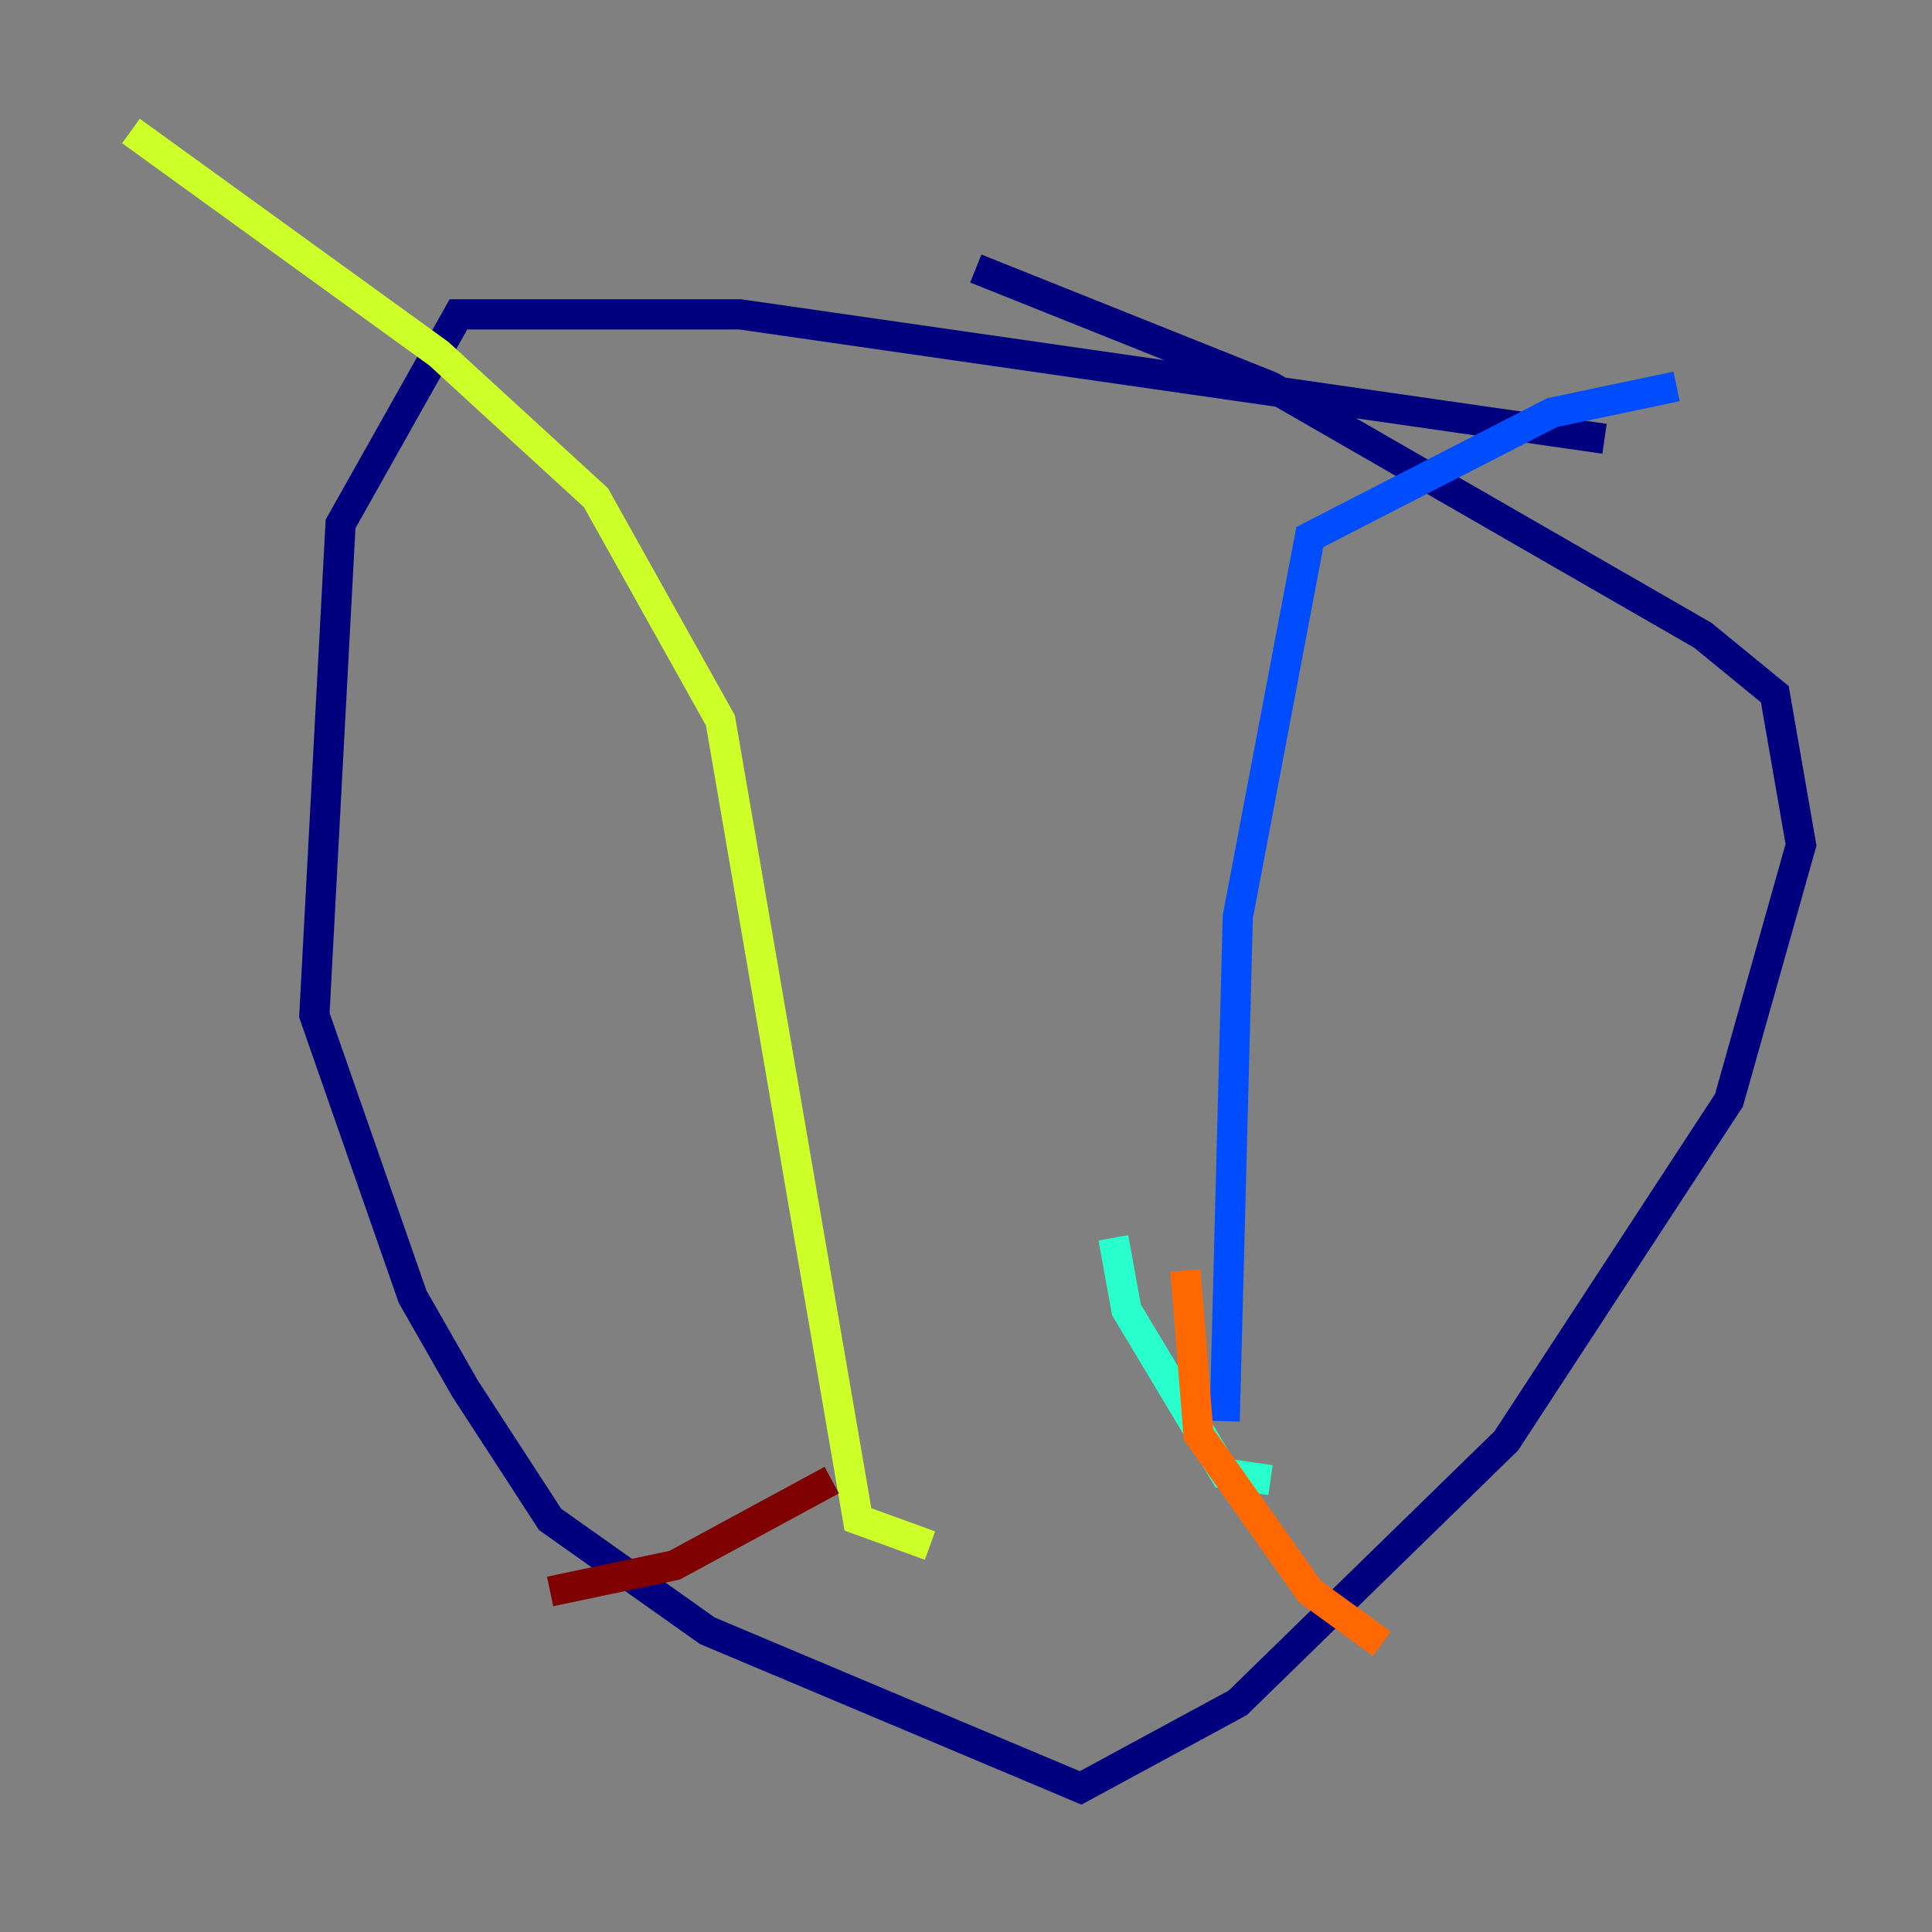 <?xml version="1.0" encoding="utf-8" ?>
<svg baseProfile="tiny" height="128" version="1.2" viewBox="0,0,128,128" width="128" xmlns="http://www.w3.org/2000/svg" xmlns:ev="http://www.w3.org/2001/xml-events" xmlns:xlink="http://www.w3.org/1999/xlink"><rect x="0" y="0" width="128" height="128" fill="#808080" stroke="none"/><defs /><polyline fill="none" points="106.305,29.071 49.031,20.827 30.373,20.827 22.563,34.712 20.827,67.254 27.336,85.912 30.807,91.986 36.447,100.664 46.861,108.041 71.593,118.454 82.007,112.814 99.797,95.458 114.549,72.895 119.322,55.973 117.586,45.993 112.814,42.088 84.176,25.6 64.651,17.79" stroke="#00007f" stroke-width="2" /><polyline fill="none" points="81.139,94.156 82.007,60.746 86.78,35.58 102.834,27.336 111.078,25.6" stroke="#004cff" stroke-width="2" /><polyline fill="none" points="73.763,82.007 74.63,86.78 81.139,97.627 84.176,98.061" stroke="#29ffcd" stroke-width="2" /><polyline fill="none" points="61.614,102.4 56.841,100.664 47.729,47.729 39.485,32.976 29.071,23.43 8.678,8.678" stroke="#cdff29" stroke-width="2" /><polyline fill="none" points="78.536,84.176 79.403,95.024 86.78,105.437 91.552,108.909" stroke="#ff6700" stroke-width="2" /><polyline fill="none" points="55.105,98.061 44.691,103.702 36.447,105.437" stroke="#7f0000" stroke-width="2" /></svg>